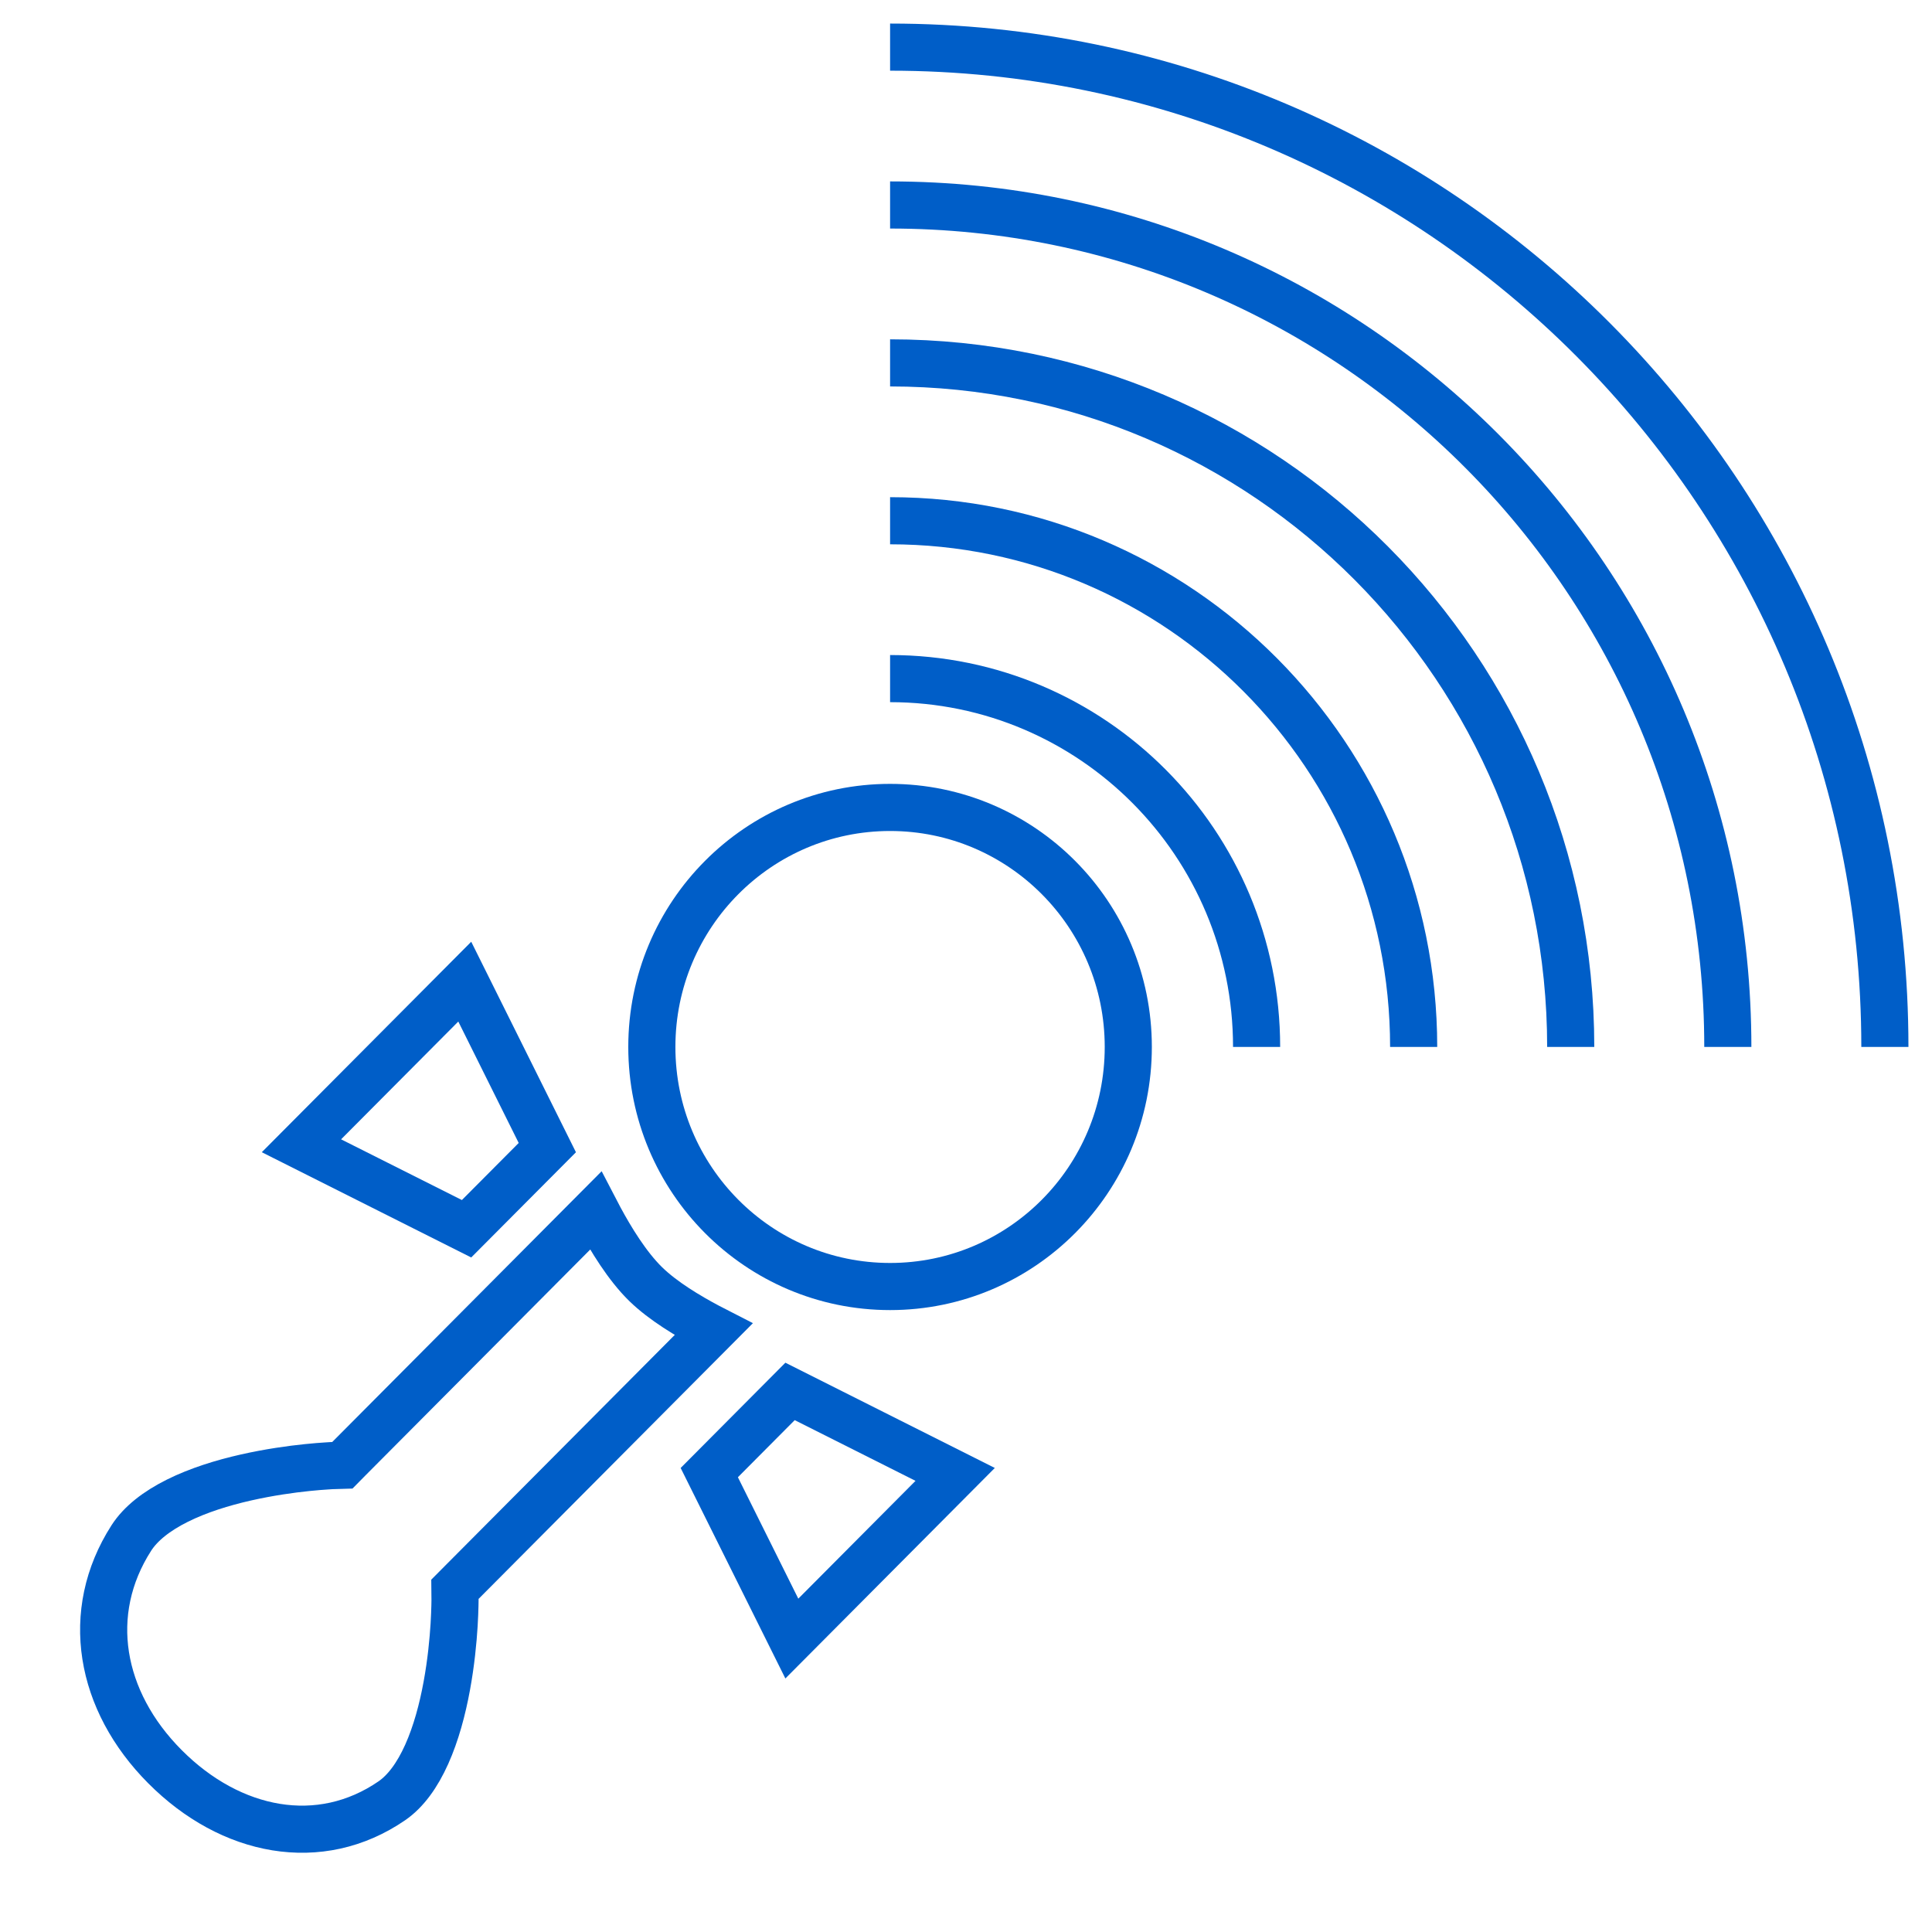 <svg width="41" height="41" viewBox="0 0 41 41" fill="none" xmlns="http://www.w3.org/2000/svg">
<path d="M26.667 22.218C26.667 17.901 23.184 14.401 18.889 14.401" stroke="#005EC8"/>
<path d="M30 22.218C30 16.051 25.025 11.051 18.889 11.051" stroke="#005EC8"/>
<path d="M33.333 22.218C33.333 14.2 26.866 7.701 18.889 7.701" stroke="#005EC8"/>
<path d="M36.667 22.218C36.667 12.35 28.707 4.35 18.889 4.35" stroke="#005EC8"/>
<path d="M40 22.218C40 10.5 30.548 1 18.889 1" stroke="#005EC8"/>
<path d="M23.944 22.218C23.944 25.029 21.679 27.302 18.889 27.302C16.099 27.302 13.833 25.029 13.833 22.218C13.833 19.408 16.099 17.135 18.889 17.135C21.679 17.135 23.944 19.408 23.944 22.218Z" stroke="#005EC8"/>
<path d="M9.901 26.076L6.397 24.315L9.863 20.832L11.615 24.354L9.901 26.076Z" stroke="#005EC8"/>
<path d="M16.766 29.528L20.27 31.289L16.804 34.773L15.052 31.251L16.766 29.528Z" stroke="#005EC8"/>
<path d="M15.141 28.212L9.802 33.578L9.654 33.727L9.656 33.937L9.656 33.937V33.937L9.656 33.937L9.656 33.938L9.656 33.944L9.656 33.97C9.656 33.994 9.655 34.031 9.654 34.078C9.652 34.173 9.647 34.312 9.637 34.482C9.616 34.823 9.572 35.287 9.481 35.78C9.39 36.276 9.254 36.786 9.056 37.228C8.856 37.674 8.609 38.013 8.316 38.215C6.787 39.266 4.895 38.894 3.5 37.491C2.113 36.098 1.772 34.221 2.787 32.639C2.985 32.331 3.324 32.066 3.768 31.845C4.209 31.626 4.721 31.467 5.217 31.355C5.712 31.243 6.177 31.179 6.52 31.144C6.691 31.126 6.83 31.116 6.925 31.11C6.973 31.107 7.01 31.105 7.034 31.103L7.061 31.102L7.067 31.102L7.068 31.102L7.068 31.102L7.068 31.102L7.068 31.102L7.265 31.096L7.404 30.955L12.64 25.693C12.667 25.745 12.696 25.8 12.726 25.856C12.962 26.294 13.307 26.864 13.7 27.249C14.072 27.613 14.613 27.933 15.027 28.153C15.066 28.173 15.104 28.193 15.141 28.212Z" stroke="#005EC8"/>
</svg>
